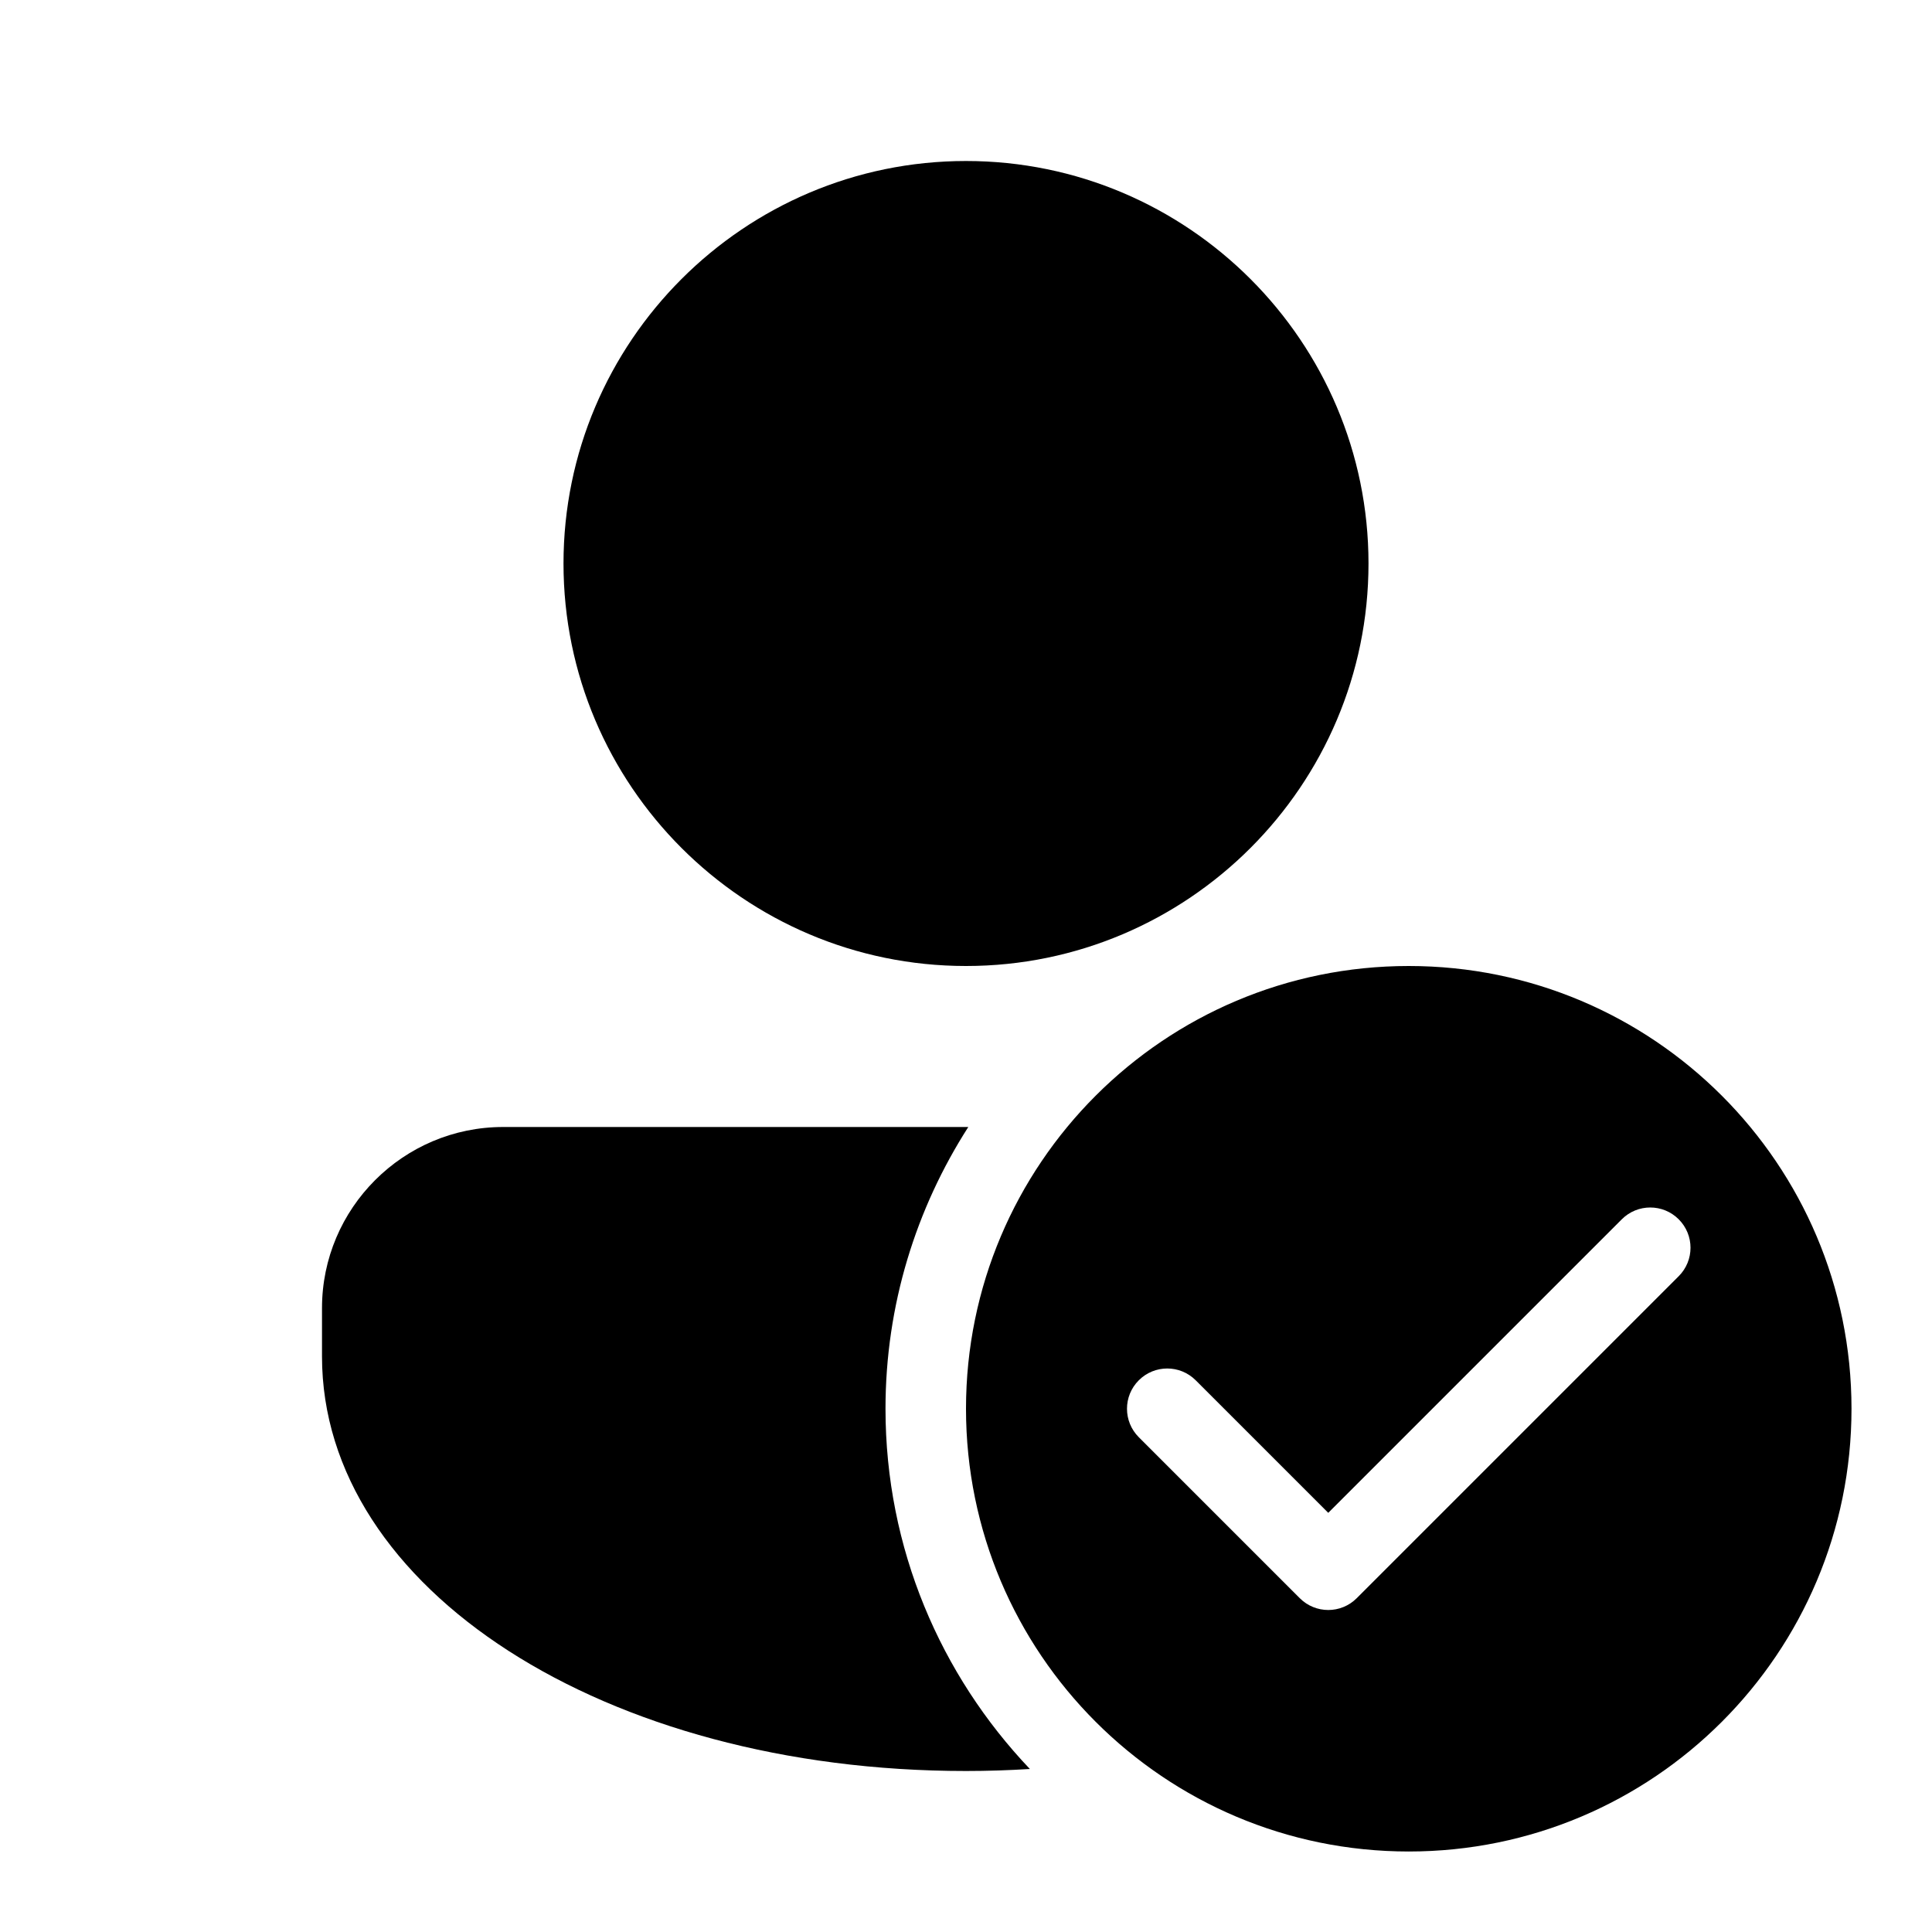 <?xml version="1.0" encoding="iso-8859-1"?>
<!-- Generator: Adobe Illustrator 25.0.0, SVG Export Plug-In . SVG Version: 6.00 Build 0)  -->
<svg version="1.1" id="Layer_1" xmlns="http://www.w3.org/2000/svg" xmlns:xlink="http://www.w3.org/1999/xlink" x="0px" y="0px"
	 viewBox="0 0 48 48" style="enable-background:new 0 0 48 48;" xml:space="preserve">
<path d="M35,24c-6.075,0-11,4.925-11,11s4.925,11,11,11s11-4.925,11-11S41.075,24,35,24z M41.707,31.707l-8,8
	C33.512,39.902,33.256,40,33,40s-0.512-0.098-0.707-0.293l-4-4c-0.391-0.391-0.391-1.023,0-1.414s1.023-0.391,1.414,0L33,37.586
	l7.293-7.293c0.391-0.391,1.023-0.391,1.414,0S42.098,31.316,41.707,31.707z"/>
<path d="M24,24c-5.514,0-10-4.486-10-10S18.486,4,24,4s10,4.486,10,10S29.514,24,24,24z"/>
<path d="M22,35c0-2.58,0.761-4.978,2.057-7H12.5C10.019,28,8,30.019,8,32.5v1.2C8,39.476,15.028,44,24,44
	c0.537,0,1.065-0.018,1.587-0.05v0C23.37,41.618,22,38.472,22,35z"/>
</svg>
